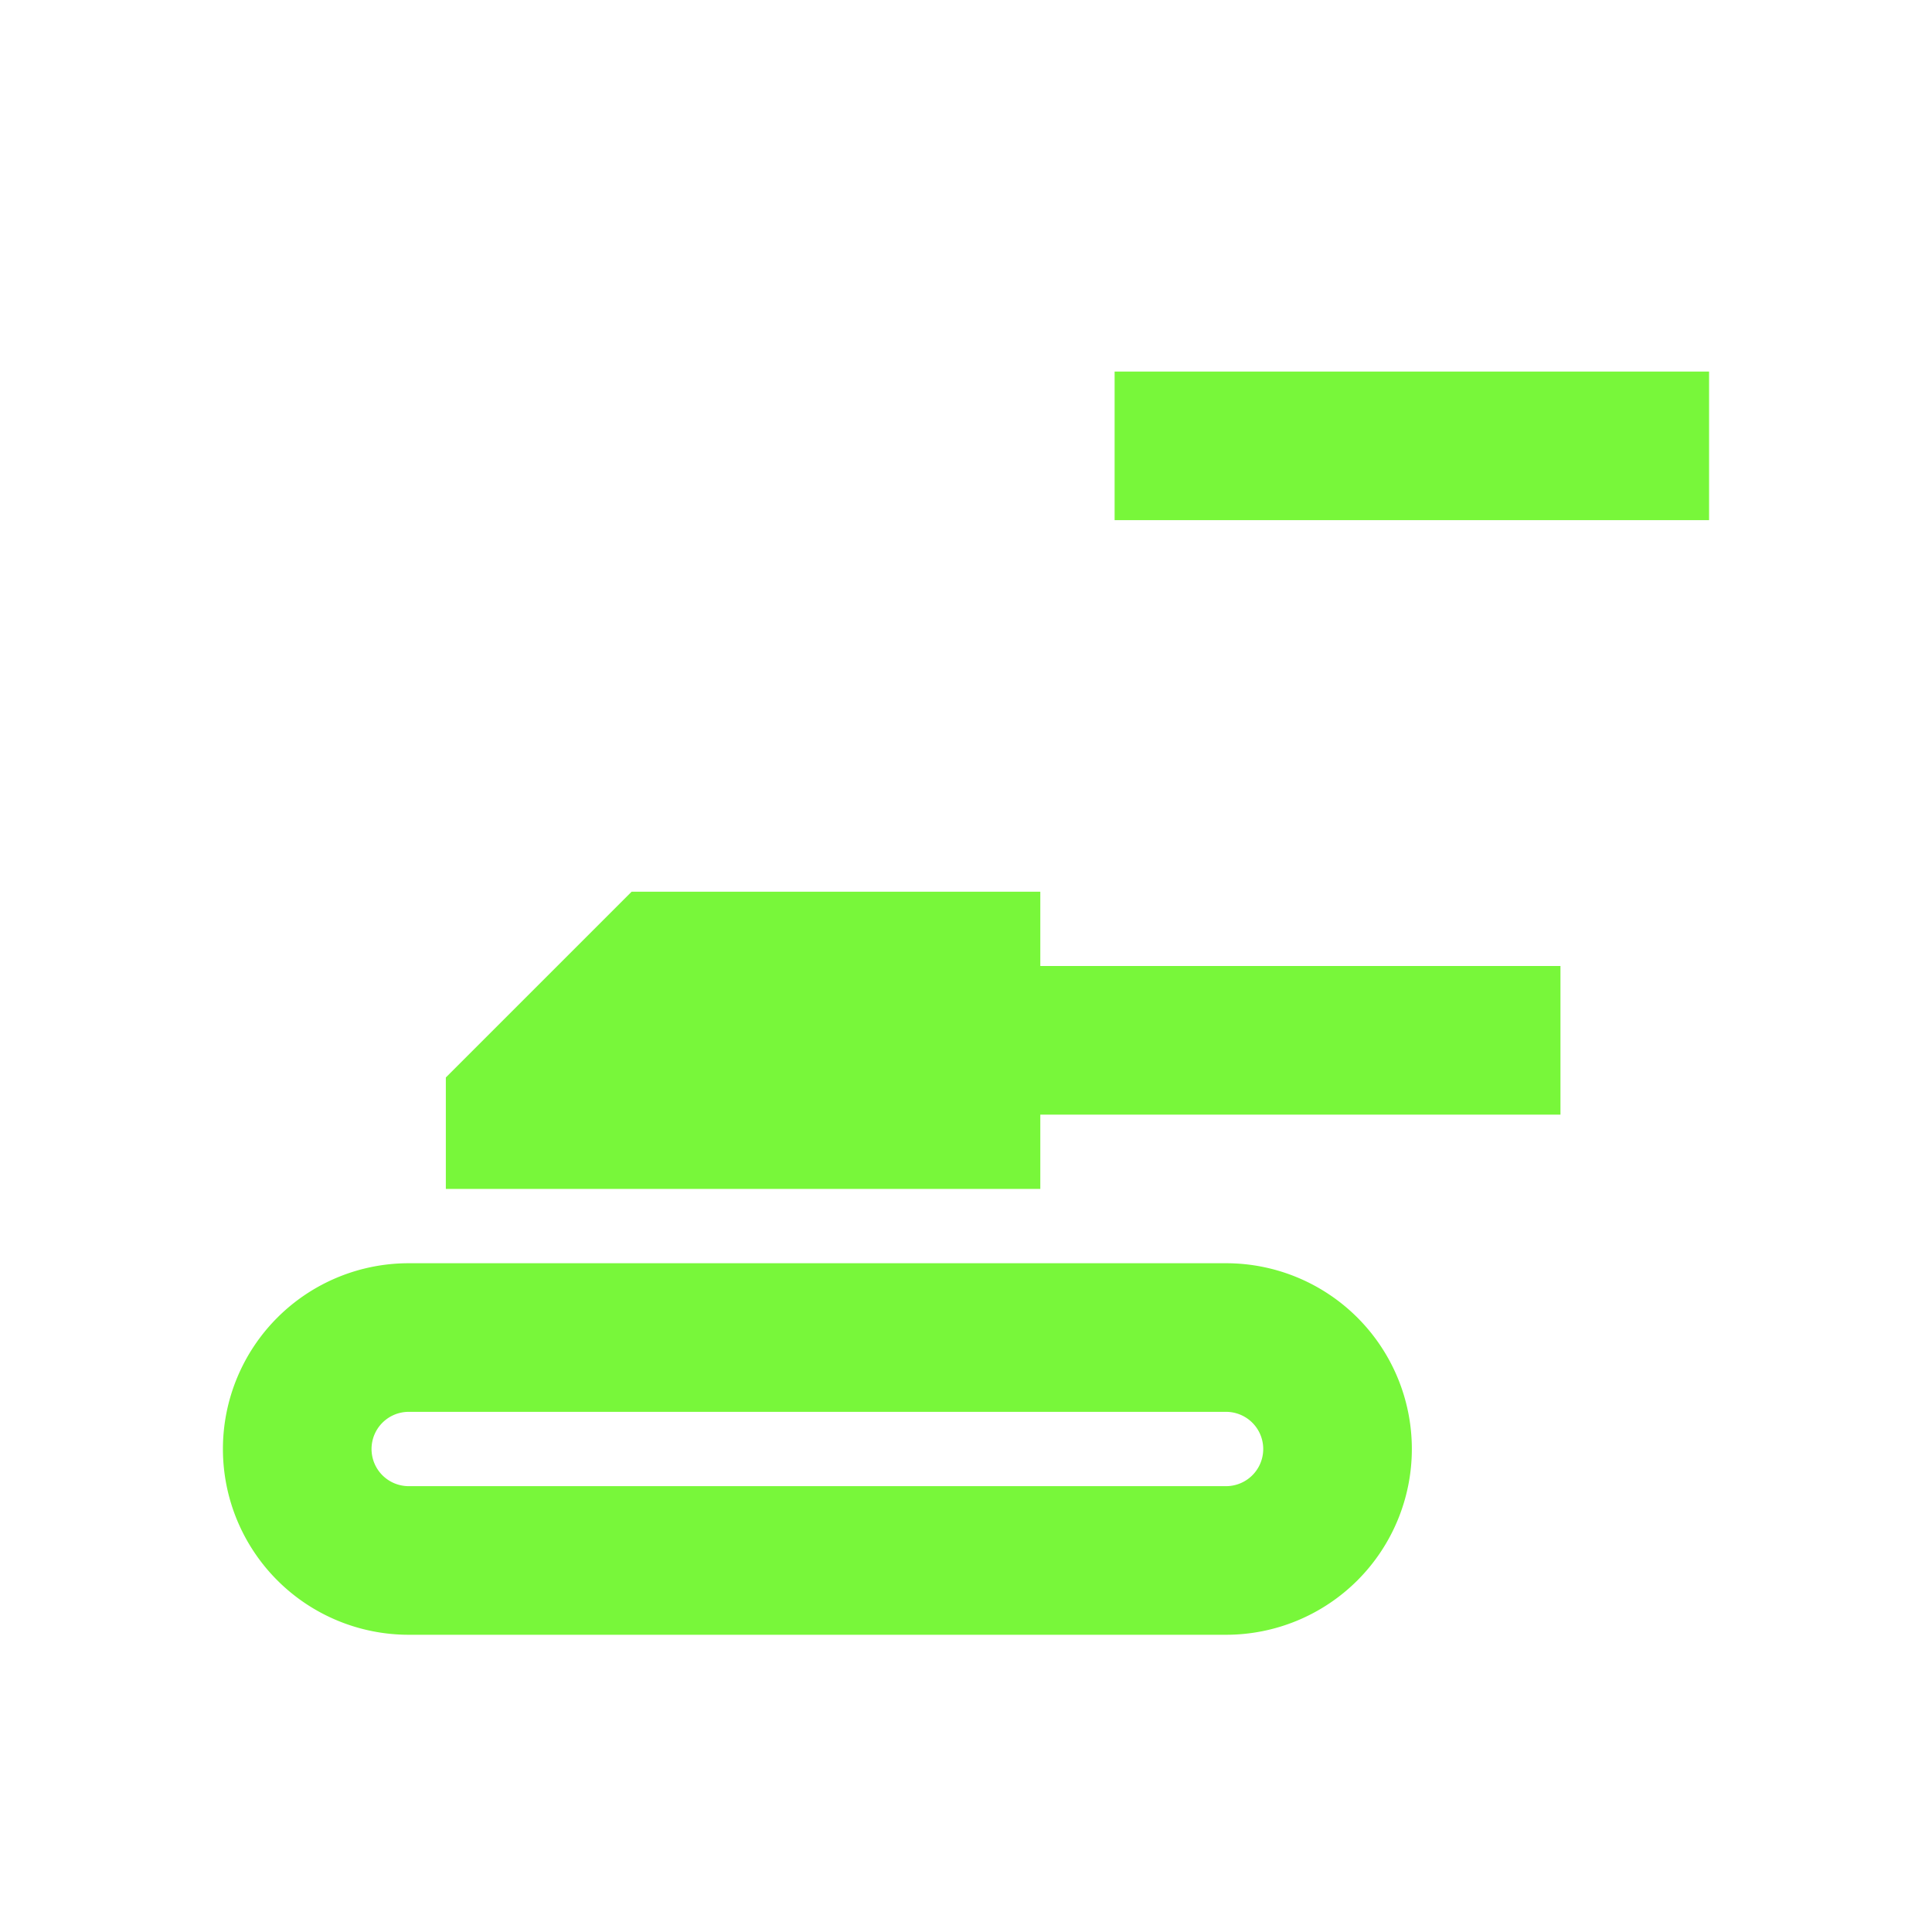 <svg width="22" height="22" viewBox="0 0 26 24" fill="none" xmlns="http://www.w3.org/2000/svg"><g filter="url(#filter0_d)"><path fill-rule="evenodd" clip-rule="evenodd" d="M23 6h-8V4h8v2zm-2 8h-7v1H6v-1.5L8.5 11H14v1h7v2zm-7 2h2.5a2.5 2.5 0 110 5h-11a2.5 2.5 0 110-5H14zm-9 2.5a.5.5 0 00.5.5h11a.5.5 0 000-1h-11a.5.5 0 00-.5.5z" fill="#78F73A"/></g><defs><filter id="filter0_d" x="-1" y="-3" width="28" height="28" filterUnits="userSpaceOnUse" color-interpolation-filters="sRGB"><feFlood flood-opacity="0" result="BackgroundImageFix"/><feColorMatrix in="SourceAlpha" values="0 0 0 0 0 0 0 0 0 0 0 0 0 0 0 0 0 0 127 0"/><feOffset/><feGaussianBlur stdDeviation="1.5"/><feColorMatrix values="0 0 0 0 0 0 0 0 0 0 0 0 0 0 0 0 0 0 1 0"/><feBlend in2="BackgroundImageFix" result="effect1_dropShadow"/><feBlend in="SourceGraphic" in2="effect1_dropShadow" result="shape"/></filter></defs></svg>